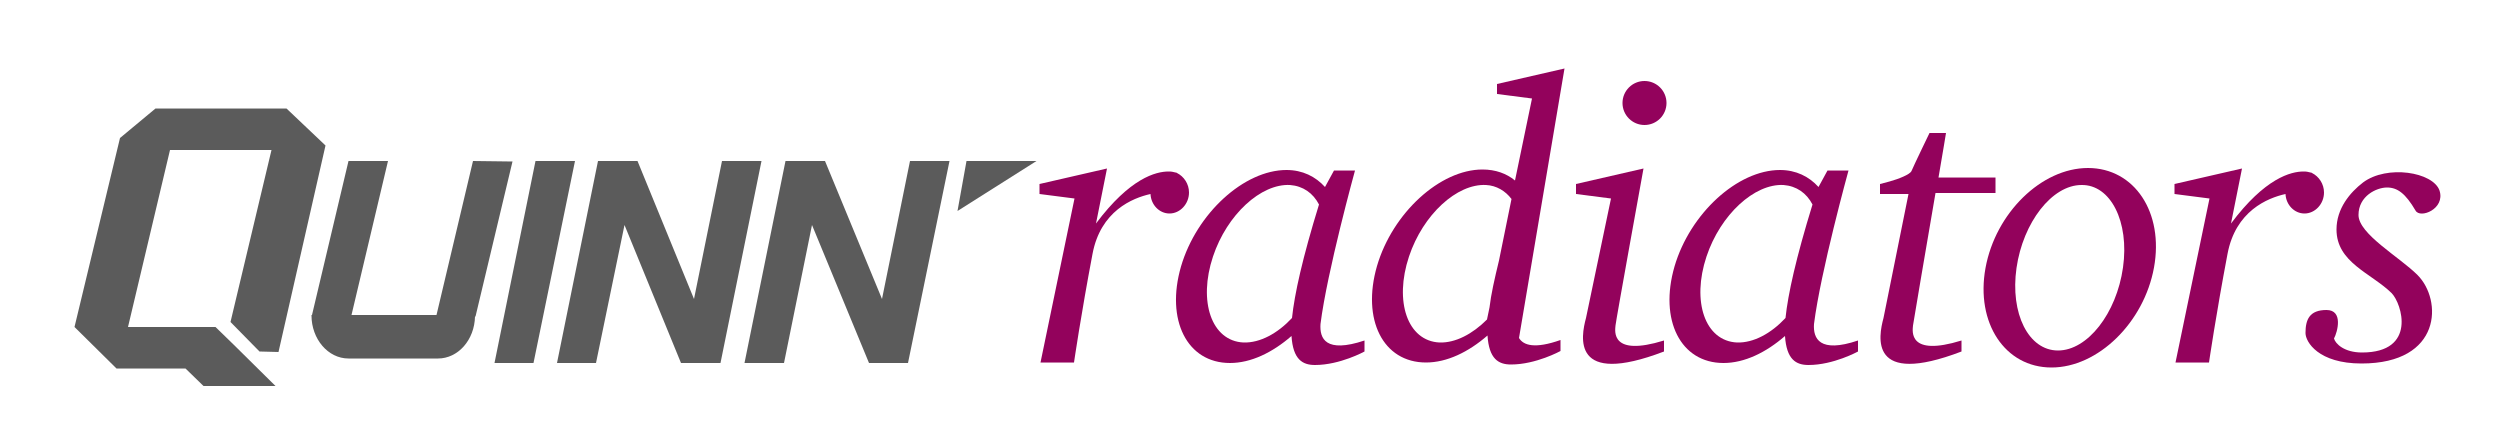 <?xml version="1.0" encoding="utf-8"?>
<!-- Generator: Adobe Illustrator 21.0.2, SVG Export Plug-In . SVG Version: 6.00 Build 0)  -->
<svg version="1.1" id="Calque_1" xmlns="http://www.w3.org/2000/svg" xmlns:xlink="http://www.w3.org/1999/xlink" x="0px" y="0px"
	 viewBox="0 0 500 88" style="enable-background:new 0 0 500 88;" xml:space="preserve">
<style type="text/css">
	.st0{fill:#93025C;}
	.st1{fill:#5B5B5B;}
</style>
<path class="st0" d="M235.4,34.6L235.4,34.6c0,0-0.1-0.1-0.3-0.1c-0.4-0.1-0.8-0.2-1.2-0.2c-0.1,0-0.2,0-0.2,0
	c-2.5,0-7.7,1.3-14.5,10.4l2.2-11l-13.5,3.1v2l7,0.9l-6.8,32.8h6.7c0,0,1.4-9.6,3.7-21.7c1.6-8.6,8-11.2,11.6-12
	c0.1,2.2,1.8,3.9,3.8,3.9c2.1,0,3.9-1.9,3.9-4.2C237.8,36.8,236.8,35.3,235.4,34.6z"/>
<path class="st0" d="M462.4,34.6L462.4,34.6c0,0-0.1-0.1-0.3-0.1c-0.4-0.1-0.8-0.2-1.2-0.2c-0.1,0-0.2,0-0.2,0
	c-2.5,0-7.7,1.3-14.5,10.4l2.2-11l-13.5,3.1v2l7,0.9l-6.8,32.8h6.7c0,0,1.4-9.6,3.7-21.7c1.6-8.6,8-11.2,11.6-12
	c0.1,2.2,1.8,3.9,3.8,3.9c2.1,0,3.9-1.9,3.9-4.2C464.8,36.8,463.8,35.3,462.4,34.6z"/>
<path class="st0" d="M332.8,70.3c0,0,0-0.3,0-2.2c-10.7,3.3-9.8-1.9-9.7-3s5.6-31.4,5.6-31.4l-13.5,3.1v2l7,0.9l-5,23.9
	C316.2,67.3,314.2,77.4,332.8,70.3z"/>
<path class="st0" d="M264.1,64.8c1.3-10.4,6.9-30.7,6.9-30.7h-4.2l-1.8,3.3c-1.9-2.1-4.5-3.4-7.7-3.4c-8.5,0-18,8.7-21.1,19.3
	c-3.1,10.7,1.2,19.3,9.8,19.3c4.2,0,8.5-2.1,12.3-5.4c0.3,4.7,2.2,5.8,4.7,5.8c5,0,9.9-2.7,9.9-2.7s0-0.9,0-2.2
	C265.1,70.7,263.9,67.7,264.1,64.8z M248.7,68.5c-6.4-0.3-9.1-8.2-6.1-17.2c2.8-8.4,9.6-14.6,15.4-14.3c2.6,0.2,4.6,1.6,5.8,3.9
	c-3.3,10.7-4.9,17.9-5.4,22.7C255.5,66.7,252,68.6,248.7,68.5z"/>
<path class="st0" d="M303.8,67.6l9.1-53.9l-13.5,3.1v2l7,0.9L303,36.1c-1.7-1.4-3.9-2.2-6.5-2.2c-8.5,0-18,8.7-21.1,19.3
	c-3.1,10.7,1.2,19.3,9.8,19.3c4.2,0,8.5-2.1,12.3-5.4c0.3,4.7,2.2,5.8,4.7,5.8c5,0,9.9-2.7,9.9-2.7s0-0.9,0-2.2
	C307,69.8,304.7,69.1,303.8,67.6z M287.9,68.5c-6.4-0.3-9.1-8.2-6.1-17.2c2.8-8.4,9.6-14.6,15.4-14.3c2.1,0.1,3.9,1.2,5.1,2.8
	l-2.5,12.3c-0.9,3.7-1.6,6.8-1.9,9.4l-0.5,2.4C294.5,66.8,291.1,68.6,287.9,68.5z"/>
<path class="st0" d="M362.8,64.8c1.3-10.4,6.9-30.7,6.9-30.7h-4.2l-1.8,3.3c-1.9-2.1-4.5-3.4-7.7-3.4c-8.5,0-18,8.7-21.1,19.3
	c-3.1,10.7,1.2,19.3,9.8,19.3c4.2,0,8.5-2.1,12.3-5.4c0.3,4.7,2.2,5.8,4.7,5.8c5,0,9.9-2.7,9.9-2.7s0-0.9,0-2.2
	C363.9,70.7,362.6,67.7,362.8,64.8z M347.4,68.5c-6.4-0.3-9.1-8.2-6.1-17.2c2.8-8.4,9.6-14.6,15.4-14.3c2.6,0.2,4.6,1.6,5.8,3.9
	c-3.3,10.7-4.9,17.9-5.4,22.7C354.2,66.7,350.7,68.6,347.4,68.5z"/>
<circle class="st0" cx="328.9" cy="20.6" r="4.4"/>
<path class="st0" d="M387.1,38.6h12v-3.1h-11.4c0.9-5.2,1.5-8.9,1.5-8.9h-3.3c0,0-3.1,6.4-3.6,7.6c-0.3,0.7-2.6,1.6-4.4,2.1
	l-1.9,0.5v0.1v1.8v0.1h5.7l-5,24.8c-1,3.7-3,13.8,15.6,6.7c0,0,0-0.3,0-2.2c-10.7,3.3-9.8-1.9-9.7-3
	C382.7,64.4,385.2,49.6,387.1,38.6z"/>
<path class="st0" d="M417.6,33.6c-9.3,0-18.5,9-20.5,20s3.9,19.9,13.2,19.9c9.3,0,18.5-9,20.5-20S426.9,33.6,417.6,33.6z
	 M424.6,53.5c-1.3,9.2-7.1,16.6-13,16.6s-9.6-7.4-8.3-16.5c1.3-9.1,7.1-16.6,13-16.6C422.1,36.9,425.9,44.3,424.6,53.5z"/>
<path class="st0" d="M472.3,72.7c16.1,0,16.2-12.7,11.2-17.7c-3.6-3.6-11.8-8.2-11.8-12s3.6-5.5,5.7-5.5s3.7,1.2,5.7,4.6
	c0.9,1.7,6-0.3,4.8-4c-1.3-3.7-10.5-5.2-15.3-1.6c-2.6,2-5.3,5.2-5.3,9.4c0,6.6,6.9,8.7,11,12.7c2.1,2.1,5.1,11.9-5.9,11.9
	c-3.5,0-5.3-1.7-5.6-2.8c0.7-1.3,1.9-5.7-1.5-5.7s-4.2,1.9-4.2,4.6C461.1,68.4,463.7,72.7,472.3,72.7z"/>
<polygon class="st1" points="107.1,32.2 98.9,72.6 106.7,72.6 115,32.2 "/>
<polygon class="st1" points="193.3,32.2 191.5,42.2 207.3,32.2 "/>
<polygon class="st1" points="144.4,32.2 138.8,59.8 127.5,32.2 119.6,32.2 111.4,72.6 119.2,72.6 124.9,45 136.2,72.6 144.1,72.6 
	152.3,32.2 "/>
<polygon class="st1" points="176.4,59.8 165,32.2 157.1,32.2 148.9,72.6 156.8,72.6 162.4,45 173.8,72.6 181.6,72.6 189.9,32.2 
	182,32.2 "/>
<polygon class="st1" points="51.9,70.3 55.7,70.4 65.1,29.1 57.3,21.7 31.1,21.7 24,27.6 14.9,65.4 23.3,73.7 37.1,73.7 40.7,77.2 
	55.1,77.2 46.7,68.9 46.7,68.9 43.1,65.4 25.6,65.4 34,30 54.3,30 46.1,64.4 "/>
<path class="st1" d="M94.6,32.2L87.3,63h-17l7.3-30.8h-7.9L62.4,63h-0.1v0.1c0,4.7,3.3,8.6,7.4,8.6h17.9c4,0,7.3-3.7,7.4-8.4h0.1
	l7.4-31L94.6,32.2L94.6,32.2z"/>
</svg>
